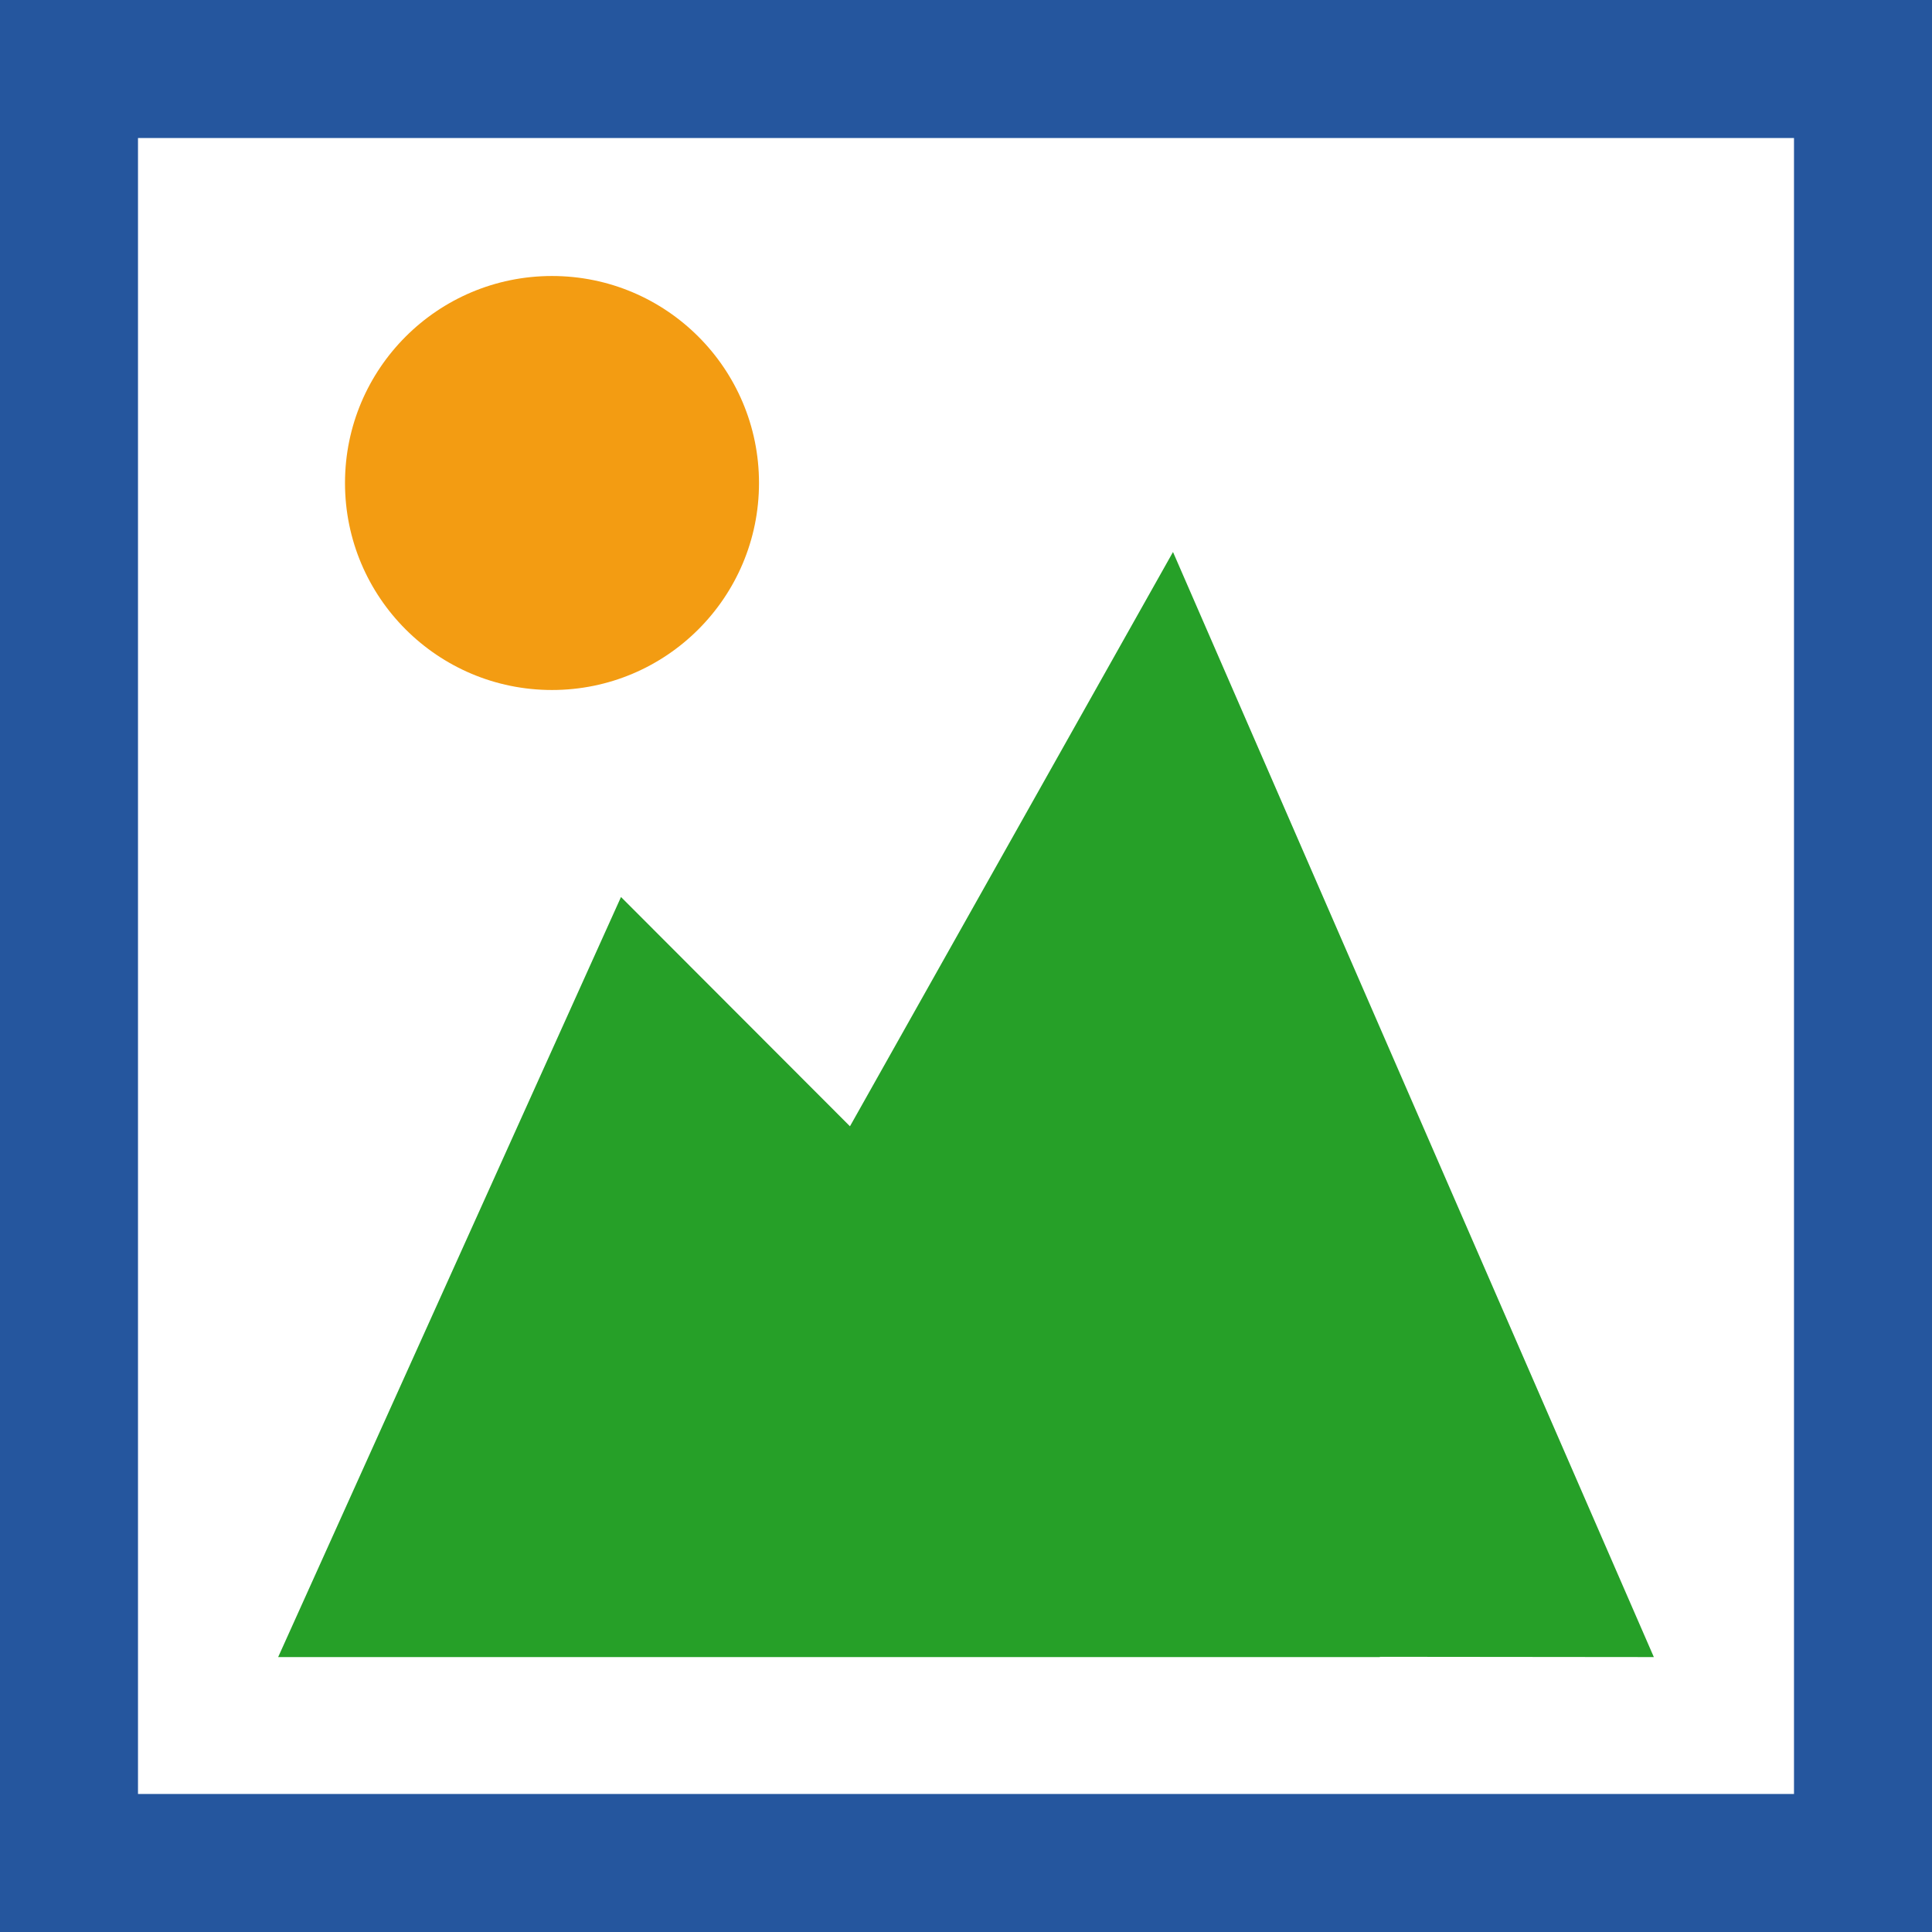 <?xml version="1.0" encoding="iso-8859-1"?>
<!-- Generator: Adobe Illustrator 17.1.0, SVG Export Plug-In . SVG Version: 6.00 Build 0)  -->
<!DOCTYPE svg PUBLIC "-//W3C//DTD SVG 1.1//EN" "http://www.w3.org/Graphics/SVG/1.1/DTD/svg11.dtd">
<svg version="1.1" id="&#x30EC;&#x30A4;&#x30E4;&#x30FC;_1"
	 xmlns="http://www.w3.org/2000/svg" xmlns:xlink="http://www.w3.org/1999/xlink" x="0px" y="0px" viewBox="0 0 1792 1792"
	 style="enable-background:new 0 0 1792 1792;" xml:space="preserve">
<rect x="0" y="0" width="1792" height="1792" fill="#333333" stroke="none"/>
<rect x="67" y="47" style="fill:#FFFFFF;" width="1664" height="1664"/>
<path style="fill:#25569E;" d="M0,0v1792h1792V0H0z M1664,1664H128V128h1536V1664z"/>
<circle style="fill:#F39C12;" cx="512" cy="448" r="192"/>
<polygon style="fill:#26A028;" points="1533.999,1537 1088,512 788.371,1044.673 576,832 258.001,1537 1279.999,1537 
	1279.75,1536.751 "/>
</svg>
